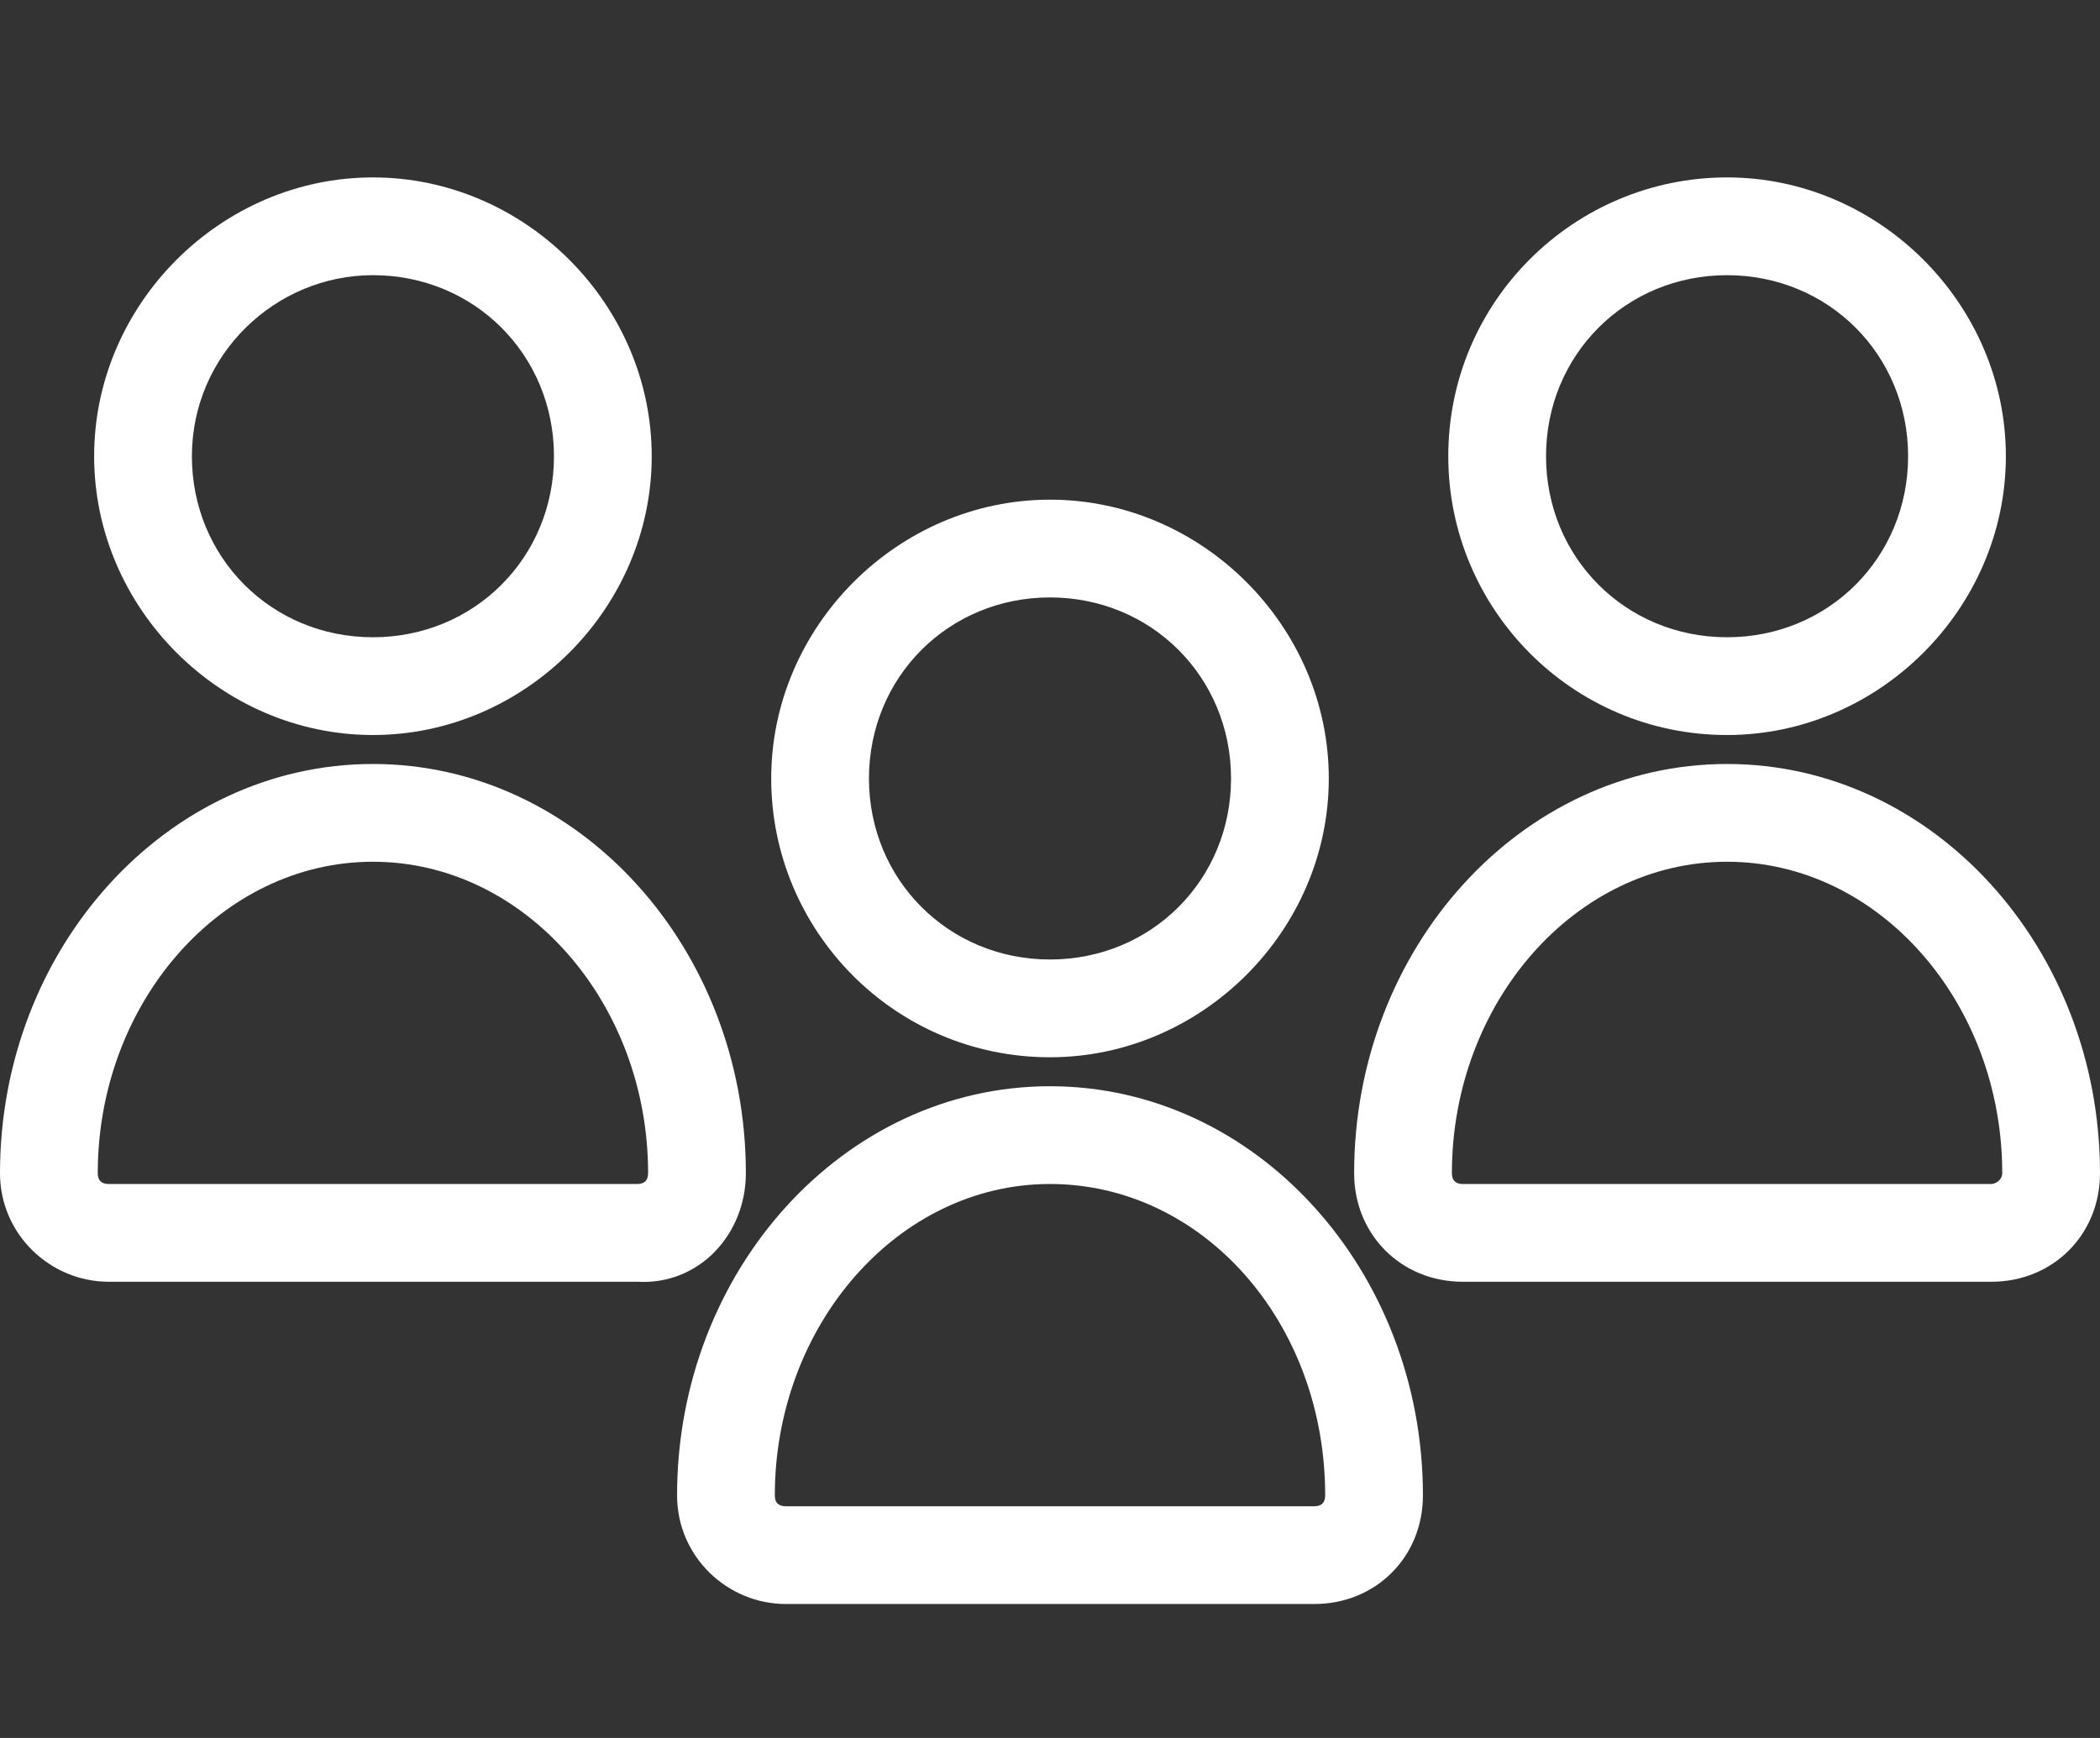 <?xml version="1.0" encoding="utf-8"?>
<!-- Generator: Adobe Illustrator 25.1.0, SVG Export Plug-In . SVG Version: 6.00 Build 0)  -->
<svg version="1.1" id="Layer_1" xmlns="http://www.w3.org/2000/svg" xmlns:xlink="http://www.w3.org/1999/xlink" x="0px" y="0px"
	 viewBox="0 0 58 48" style="enable-background:new 0 0 58 48;" xml:space="preserve">
<rect x="0" y="0" width="58" height="48" fill="#333333" stroke="none"/>
<style type="text/css">
	.st0{fill:#FFFFFF;}
</style>
<g>
	<path class="st0" d="M29,30c-5.7,0-10.3,5.1-10.3,11.3c0,1.7,1.4,3,3,3h14.6c1.7,0,3-1.3,3-3C39.3,35.1,34.7,30,29,30z M36.3,41.6
		H21.7c-0.2,0-0.3-0.1-0.3-0.3c0-4.7,3.4-8.6,7.6-8.6s7.6,3.8,7.6,8.6C36.6,41.5,36.5,41.6,36.3,41.6z"/>
	<path class="st0" d="M47.7,20.3c4.2,0,7.7-3.5,7.7-7.7c0-4.2-3.5-7.7-7.7-7.7S40,8.3,40,12.6C40,16.8,43.4,20.3,47.7,20.3z
		 M47.7,7.6c2.8,0,5,2.2,5,5c0,2.8-2.2,5-5,5s-5-2.2-5-5C42.7,9.8,44.9,7.6,47.7,7.6z"/>
	<path class="st0" d="M47.7,21.1c-5.7,0-10.3,5.1-10.3,11.3c0,1.7,1.3,3,3,3H55c1.7,0,3-1.3,3-3C58,26.2,53.4,21.1,47.7,21.1z
		 M55,32.7H40.4c-0.2,0-0.3-0.1-0.3-0.3c0-4.7,3.4-8.6,7.6-8.6s7.6,3.9,7.6,8.6C55.3,32.6,55.1,32.7,55,32.7z"/>
	<path class="st0" d="M29,29.2c4.2,0,7.7-3.5,7.7-7.7c0-4.2-3.5-7.7-7.7-7.7s-7.7,3.5-7.7,7.7C21.3,25.7,24.7,29.2,29,29.2z
		 M29,16.5c2.8,0,5,2.2,5,5c0,2.8-2.2,5-5,5s-5-2.2-5-5C24,18.7,26.2,16.5,29,16.5z"/>
	<path class="st0" d="M10.3,20.3c4.2,0,7.7-3.5,7.7-7.7c0-4.2-3.5-7.7-7.7-7.7s-7.7,3.5-7.7,7.7C2.6,16.8,6.1,20.3,10.3,20.3z
		 M10.3,7.6c2.8,0,5,2.2,5,5c0,2.8-2.2,5-5,5s-5-2.2-5-5C5.3,9.8,7.6,7.6,10.3,7.6z"/>
	<path class="st0" d="M20.6,32.4c0-6.2-4.6-11.3-10.3-11.3S0,26.2,0,32.4c0,1.7,1.4,3,3,3h14.6C19.3,35.5,20.6,34.1,20.6,32.4z
		 M17.6,32.7H3c-0.2,0-0.3-0.1-0.3-0.3c0-4.7,3.4-8.6,7.6-8.6s7.6,3.9,7.6,8.6C17.9,32.6,17.8,32.7,17.6,32.7z"/>
</g>
</svg>
